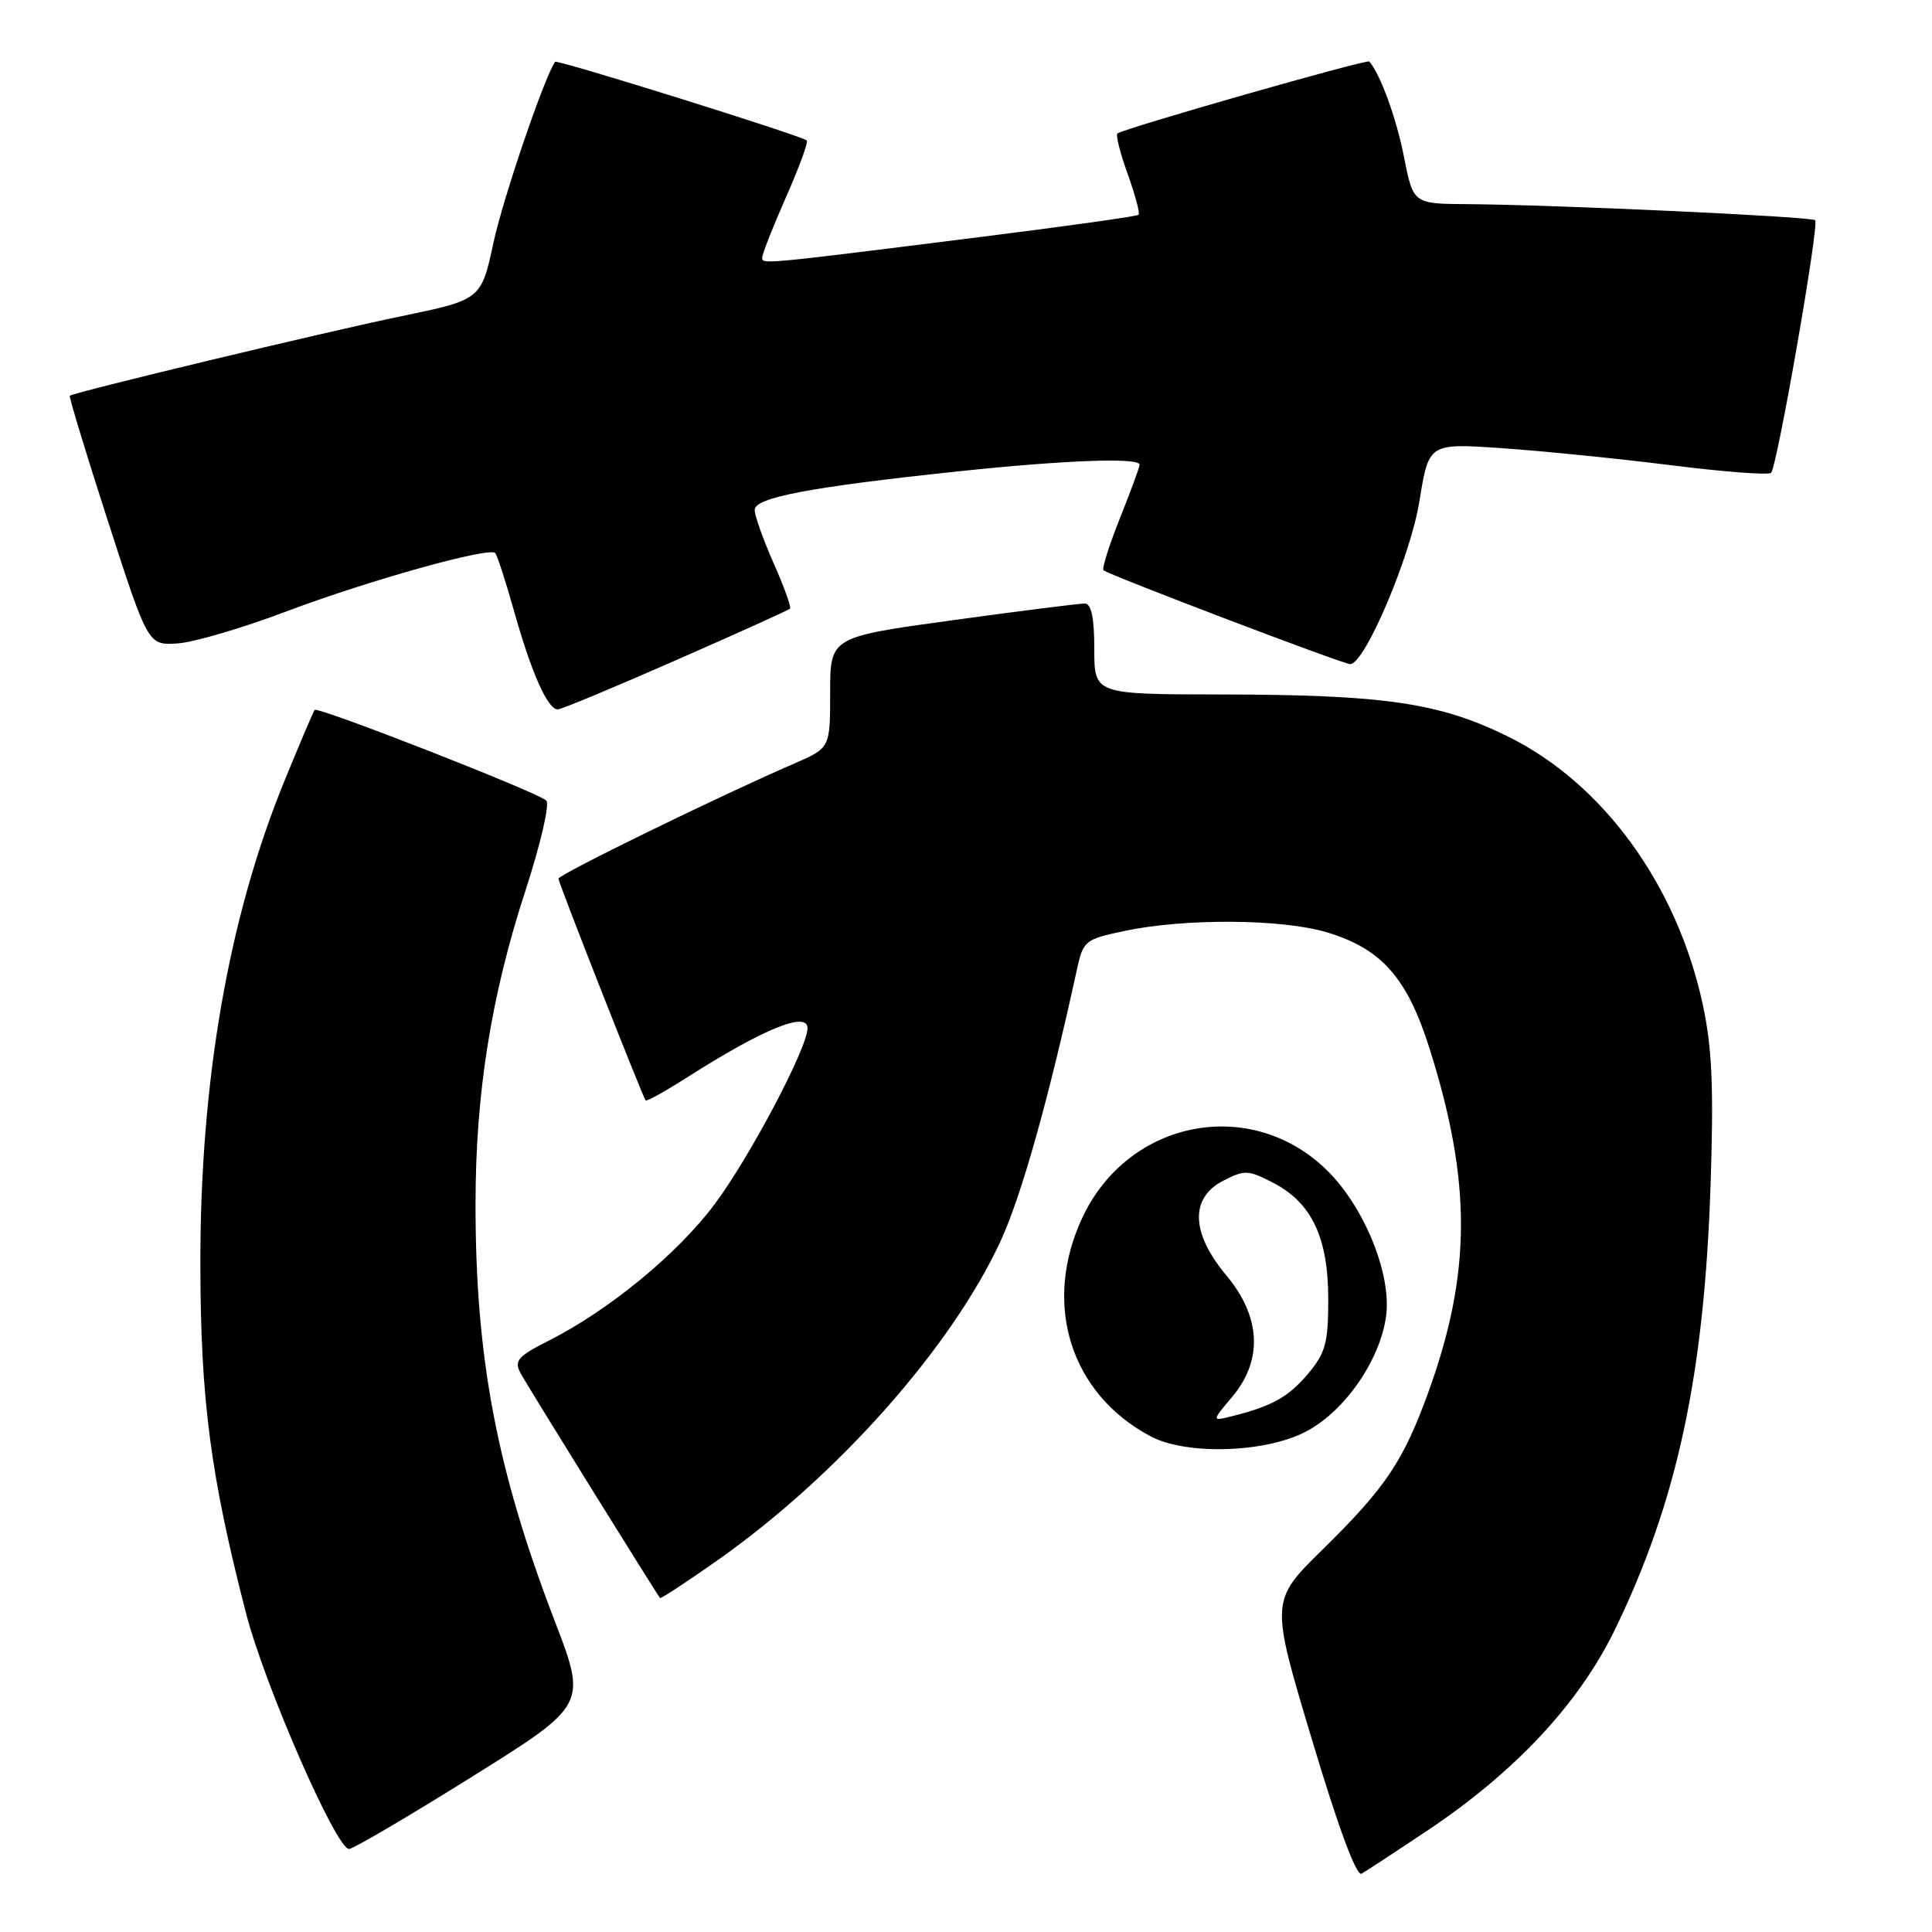 <?xml version="1.0" encoding="UTF-8" standalone="no"?>
<!DOCTYPE svg PUBLIC "-//W3C//DTD SVG 1.1//EN" "http://www.w3.org/Graphics/SVG/1.1/DTD/svg11.dtd" >
<svg xmlns="http://www.w3.org/2000/svg" xmlns:xlink="http://www.w3.org/1999/xlink" version="1.1" viewBox="0 0 256 256">
 <g >
 <path fill="currentColor"
d=" M 189.00 242.65 C 200.76 234.81 209.23 225.74 214.01 215.88 C 222.23 198.92 225.82 182.23 226.66 157.00 C 227.09 144.17 226.86 138.88 225.65 133.22 C 222.24 117.28 212.40 103.75 199.69 97.53 C 190.65 93.10 183.37 92.05 161.75 92.02 C 145.00 92.00 145.00 92.00 145.00 86.00 C 145.00 81.88 144.61 79.99 143.75 79.97 C 143.06 79.96 135.19 80.95 126.25 82.18 C 110.00 84.41 110.00 84.41 110.00 91.76 C 110.00 99.11 110.00 99.11 105.25 101.17 C 95.54 105.36 74.00 115.88 74.00 116.43 C 74.00 116.98 85.10 145.20 85.55 145.81 C 85.68 145.98 88.19 144.58 91.14 142.70 C 101.14 136.33 107.00 133.94 107.00 136.24 C 107.00 138.87 99.23 153.55 94.59 159.70 C 89.63 166.26 80.68 173.61 72.74 177.63 C 68.59 179.73 68.09 180.31 68.98 181.96 C 69.81 183.52 86.83 210.94 87.46 211.74 C 87.56 211.87 90.99 209.62 95.07 206.75 C 110.97 195.55 126.01 178.61 132.56 164.50 C 135.32 158.56 138.94 145.69 142.69 128.50 C 143.53 124.64 143.75 124.46 149.03 123.35 C 156.99 121.67 169.80 121.75 175.76 123.52 C 183.05 125.69 186.45 129.53 189.43 138.96 C 195.00 156.60 194.97 168.63 189.33 184.29 C 185.97 193.60 183.64 197.08 175.26 205.31 C 168.32 212.13 168.32 212.13 173.84 230.51 C 177.34 242.19 179.74 248.67 180.42 248.27 C 181.02 247.93 184.88 245.40 189.00 242.65 Z  M 62.49 235.46 C 77.78 225.91 77.78 225.91 73.47 214.70 C 65.81 194.74 63.00 179.90 63.01 159.53 C 63.01 144.94 65.07 132.00 69.57 118.18 C 71.64 111.84 72.87 106.51 72.38 106.07 C 71.09 104.92 42.08 93.57 41.69 94.07 C 41.51 94.31 39.71 98.55 37.68 103.50 C 30.29 121.57 26.52 143.20 26.55 167.50 C 26.57 185.44 27.89 195.53 32.61 213.80 C 35.09 223.37 44.55 245.00 46.25 245.00 C 46.78 245.00 54.09 240.71 62.49 235.46 Z  M 173.09 189.67 C 178.22 186.97 182.90 180.18 183.67 174.35 C 184.39 168.89 180.85 160.09 175.97 155.21 C 165.93 145.16 149.51 148.27 143.40 161.38 C 138.09 172.80 141.83 184.71 152.50 190.34 C 157.25 192.84 167.73 192.51 173.09 189.67 Z  M 89.55 87.49 C 97.69 83.92 104.50 80.84 104.69 80.65 C 104.87 80.46 103.90 77.75 102.51 74.63 C 101.13 71.50 100.00 68.33 100.00 67.57 C 100.00 65.93 107.26 64.55 126.76 62.48 C 141.10 60.96 151.00 60.59 151.00 61.58 C 151.00 61.90 149.83 65.08 148.40 68.65 C 146.98 72.22 145.99 75.33 146.22 75.56 C 146.81 76.14 177.96 88.00 178.91 88.00 C 180.84 88.00 186.90 73.73 188.08 66.42 C 189.32 58.73 189.32 58.73 198.91 59.38 C 204.18 59.74 214.26 60.75 221.30 61.63 C 228.34 62.52 234.36 62.98 234.68 62.65 C 235.48 61.85 241.08 29.75 240.52 29.18 C 240.03 28.70 206.13 27.13 194.38 27.05 C 187.26 27.00 187.26 27.00 186.03 20.76 C 185.02 15.63 182.91 9.84 181.44 8.15 C 181.14 7.80 148.89 17.02 148.06 17.69 C 147.82 17.89 148.43 20.31 149.43 23.07 C 150.42 25.84 151.07 28.26 150.87 28.46 C 150.67 28.66 141.28 29.98 130.00 31.39 C 100.65 35.08 101.00 35.04 101.00 34.11 C 101.00 33.64 102.42 30.04 104.15 26.12 C 105.89 22.19 107.13 18.81 106.90 18.61 C 106.21 17.98 73.81 7.85 73.56 8.19 C 72.19 10.05 66.67 26.20 65.40 32.10 C 63.76 39.71 63.76 39.71 53.13 41.91 C 42.94 44.02 9.77 51.98 9.25 52.44 C 9.12 52.56 11.39 60.05 14.31 69.08 C 19.62 85.50 19.62 85.50 23.50 85.26 C 25.63 85.13 32.13 83.22 37.94 81.02 C 48.78 76.93 64.79 72.45 65.62 73.28 C 65.87 73.54 67.02 77.07 68.16 81.13 C 70.43 89.19 72.58 94.00 73.90 94.00 C 74.37 94.00 81.41 91.07 89.55 87.49 Z  M 163.27 185.09 C 167.36 180.23 167.09 174.49 162.50 169.00 C 157.81 163.39 157.65 158.75 162.07 156.46 C 164.92 154.99 165.40 155.01 168.73 156.74 C 173.82 159.38 176.00 164.01 176.00 172.16 C 176.00 177.94 175.64 179.27 173.34 182.01 C 170.73 185.11 168.58 186.32 163.23 187.66 C 160.54 188.33 160.54 188.33 163.27 185.09 Z "/>
</g>
</svg>
